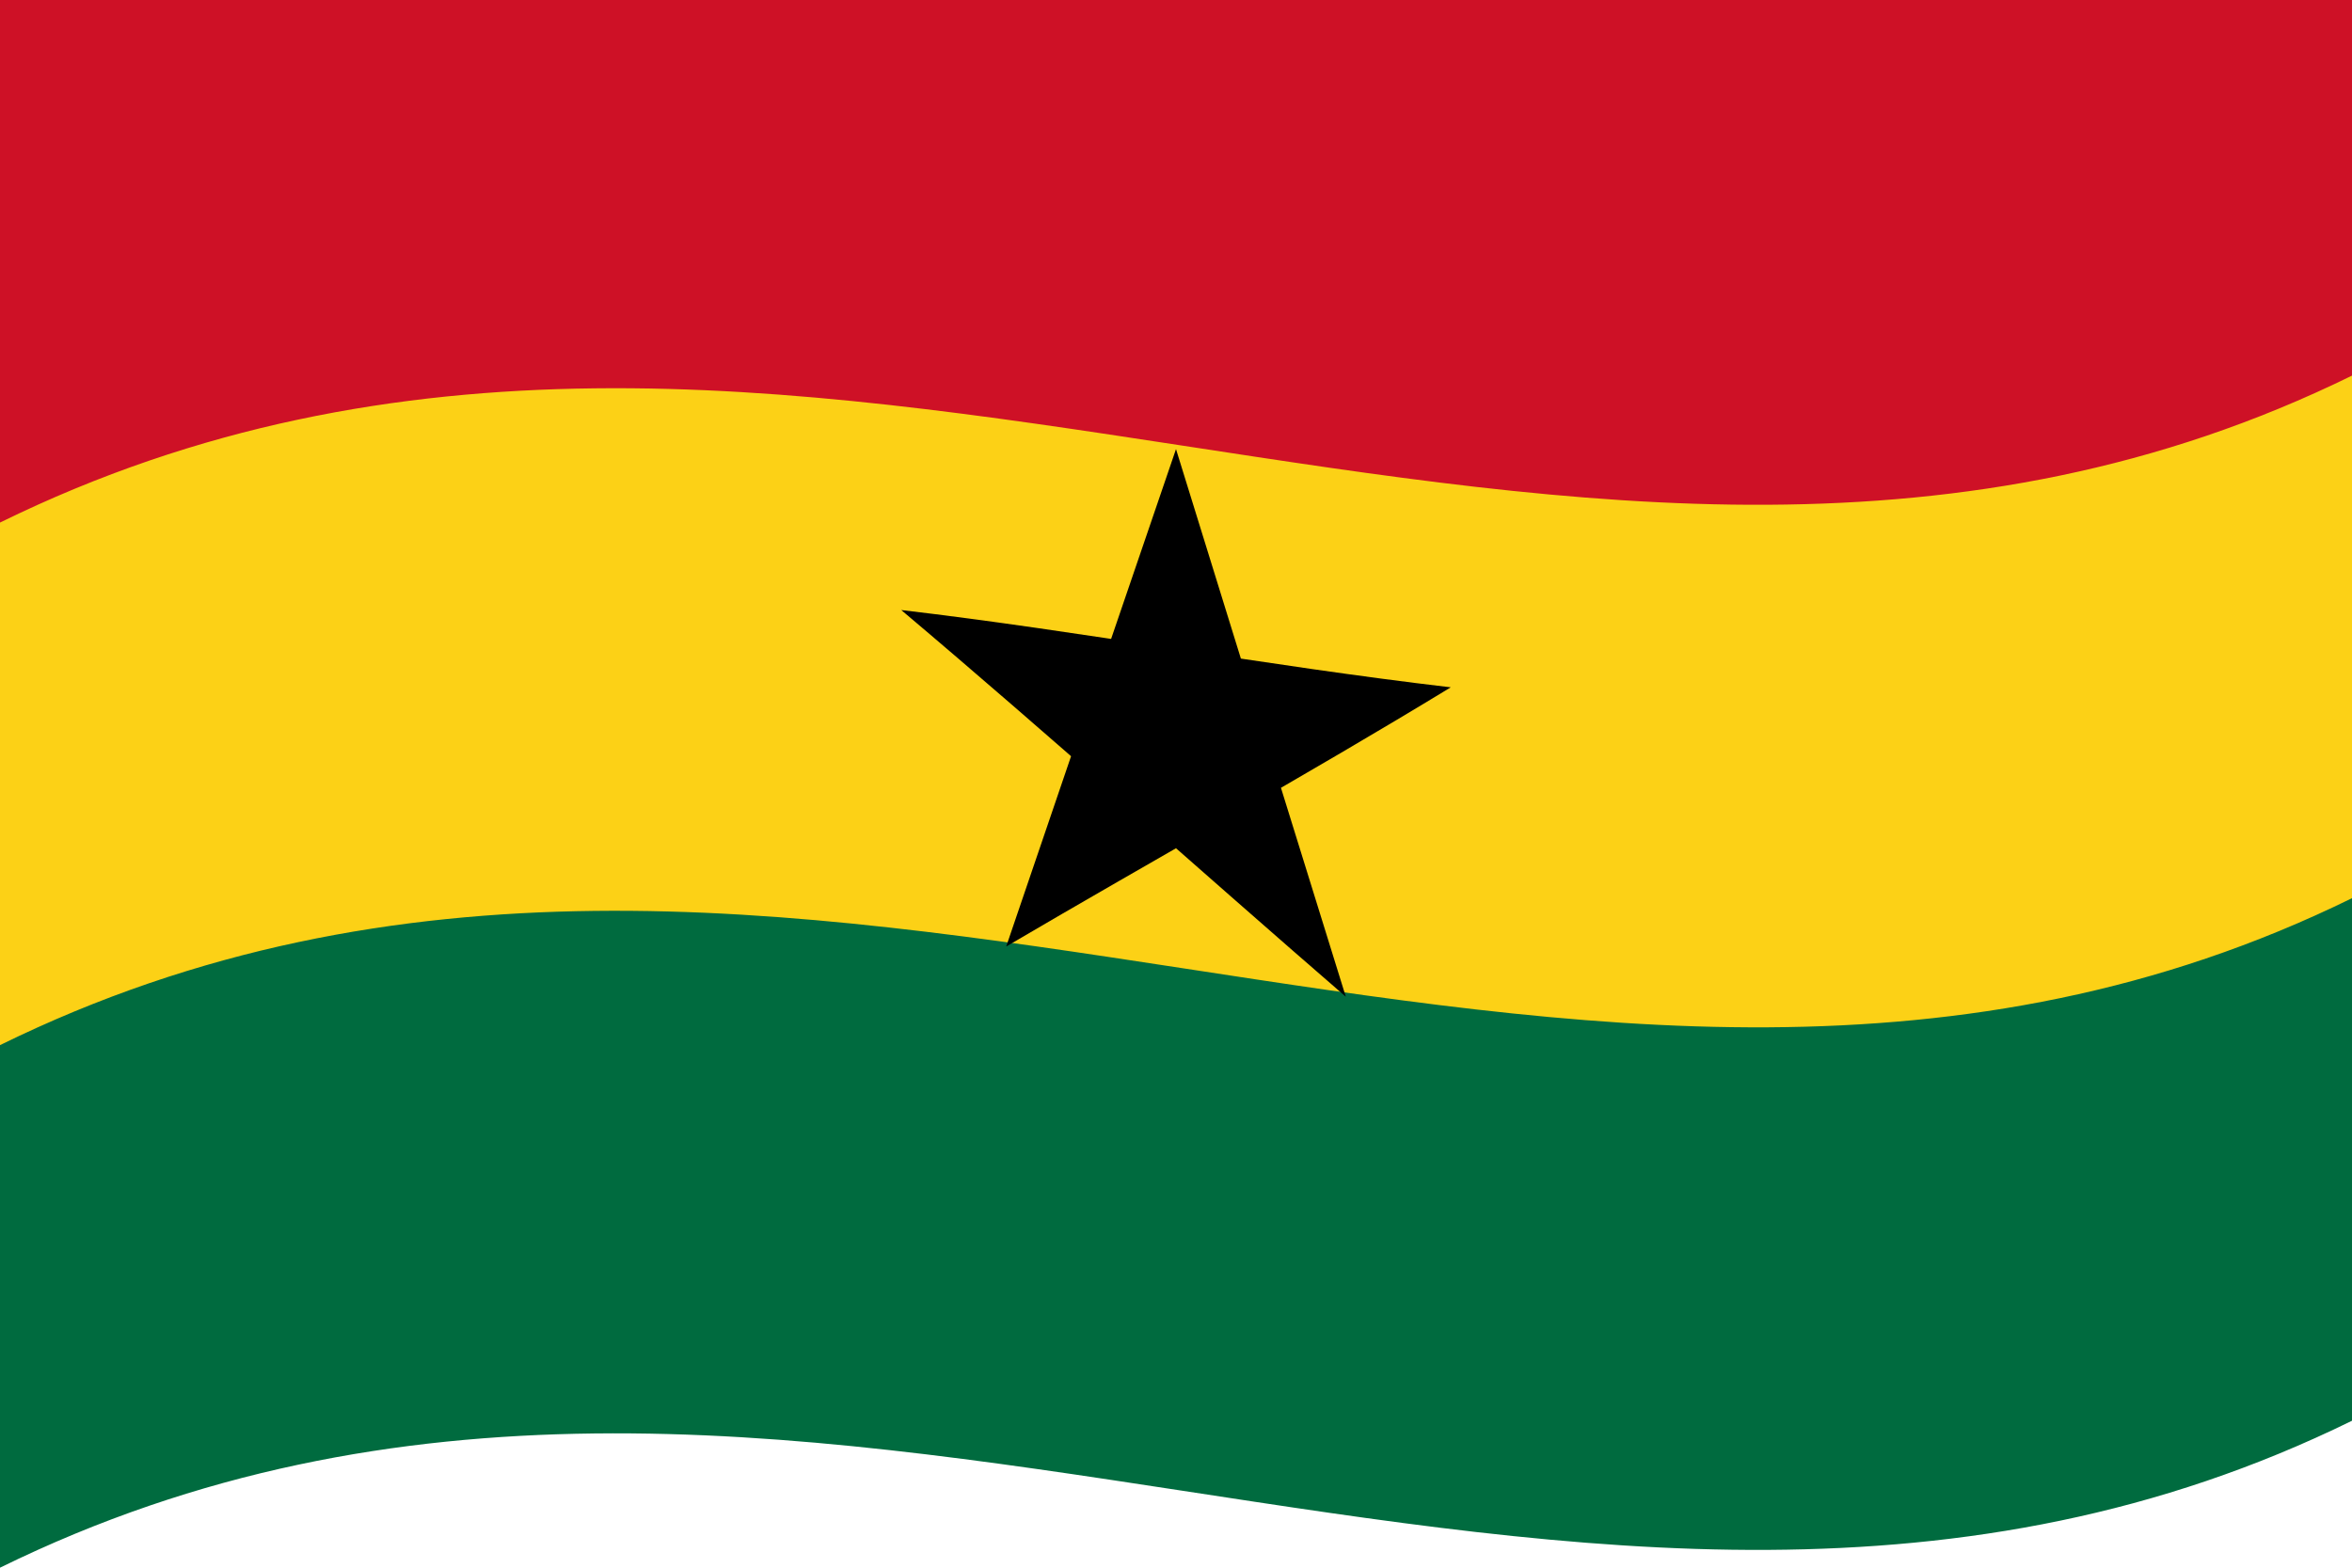 <svg xmlns="http://www.w3.org/2000/svg" width="450" height="300">
  <defs/>
  <path fill="#006b3f" d="M0,0 C148.94,-73.11 297.54,46.71 450,-28.12 C450,70.87 450,169.88 450,271.88 C301.06,344.99 152.46,225.16 0,300 C0,201 0,102 0,0"/>
  <path fill="#fcd116" d="M0,0 C148.94,-73.11 297.54,46.71 450,-28.12 C450,37.88 450,103.87 450,171.88 C301.06,244.99 152.46,125.16 0,200 C0,134 0,68 0,0"/>
  <path fill="#ce1126" d="M0,0 C148.94,-73.11 297.54,46.71 450,-28.12 C450,4.88 450,37.88 450,71.88 C301.06,144.99 152.46,25.16 0,100 C0,67 0,34 0,0"/>
  <path fill="#000" d="M225,85.94 C235.72,120.57 246.44,155.21 257.49,190.74 C229.43,166.45 201.35,141.15 172.43,116.74 C207.12,120.82 241.82,127.33 277.57,131.53 C249.5,148.63 221.43,164.14 192.51,181.13 C203.23,149.62 213.95,118.25 225,85.94"/>
</svg>
